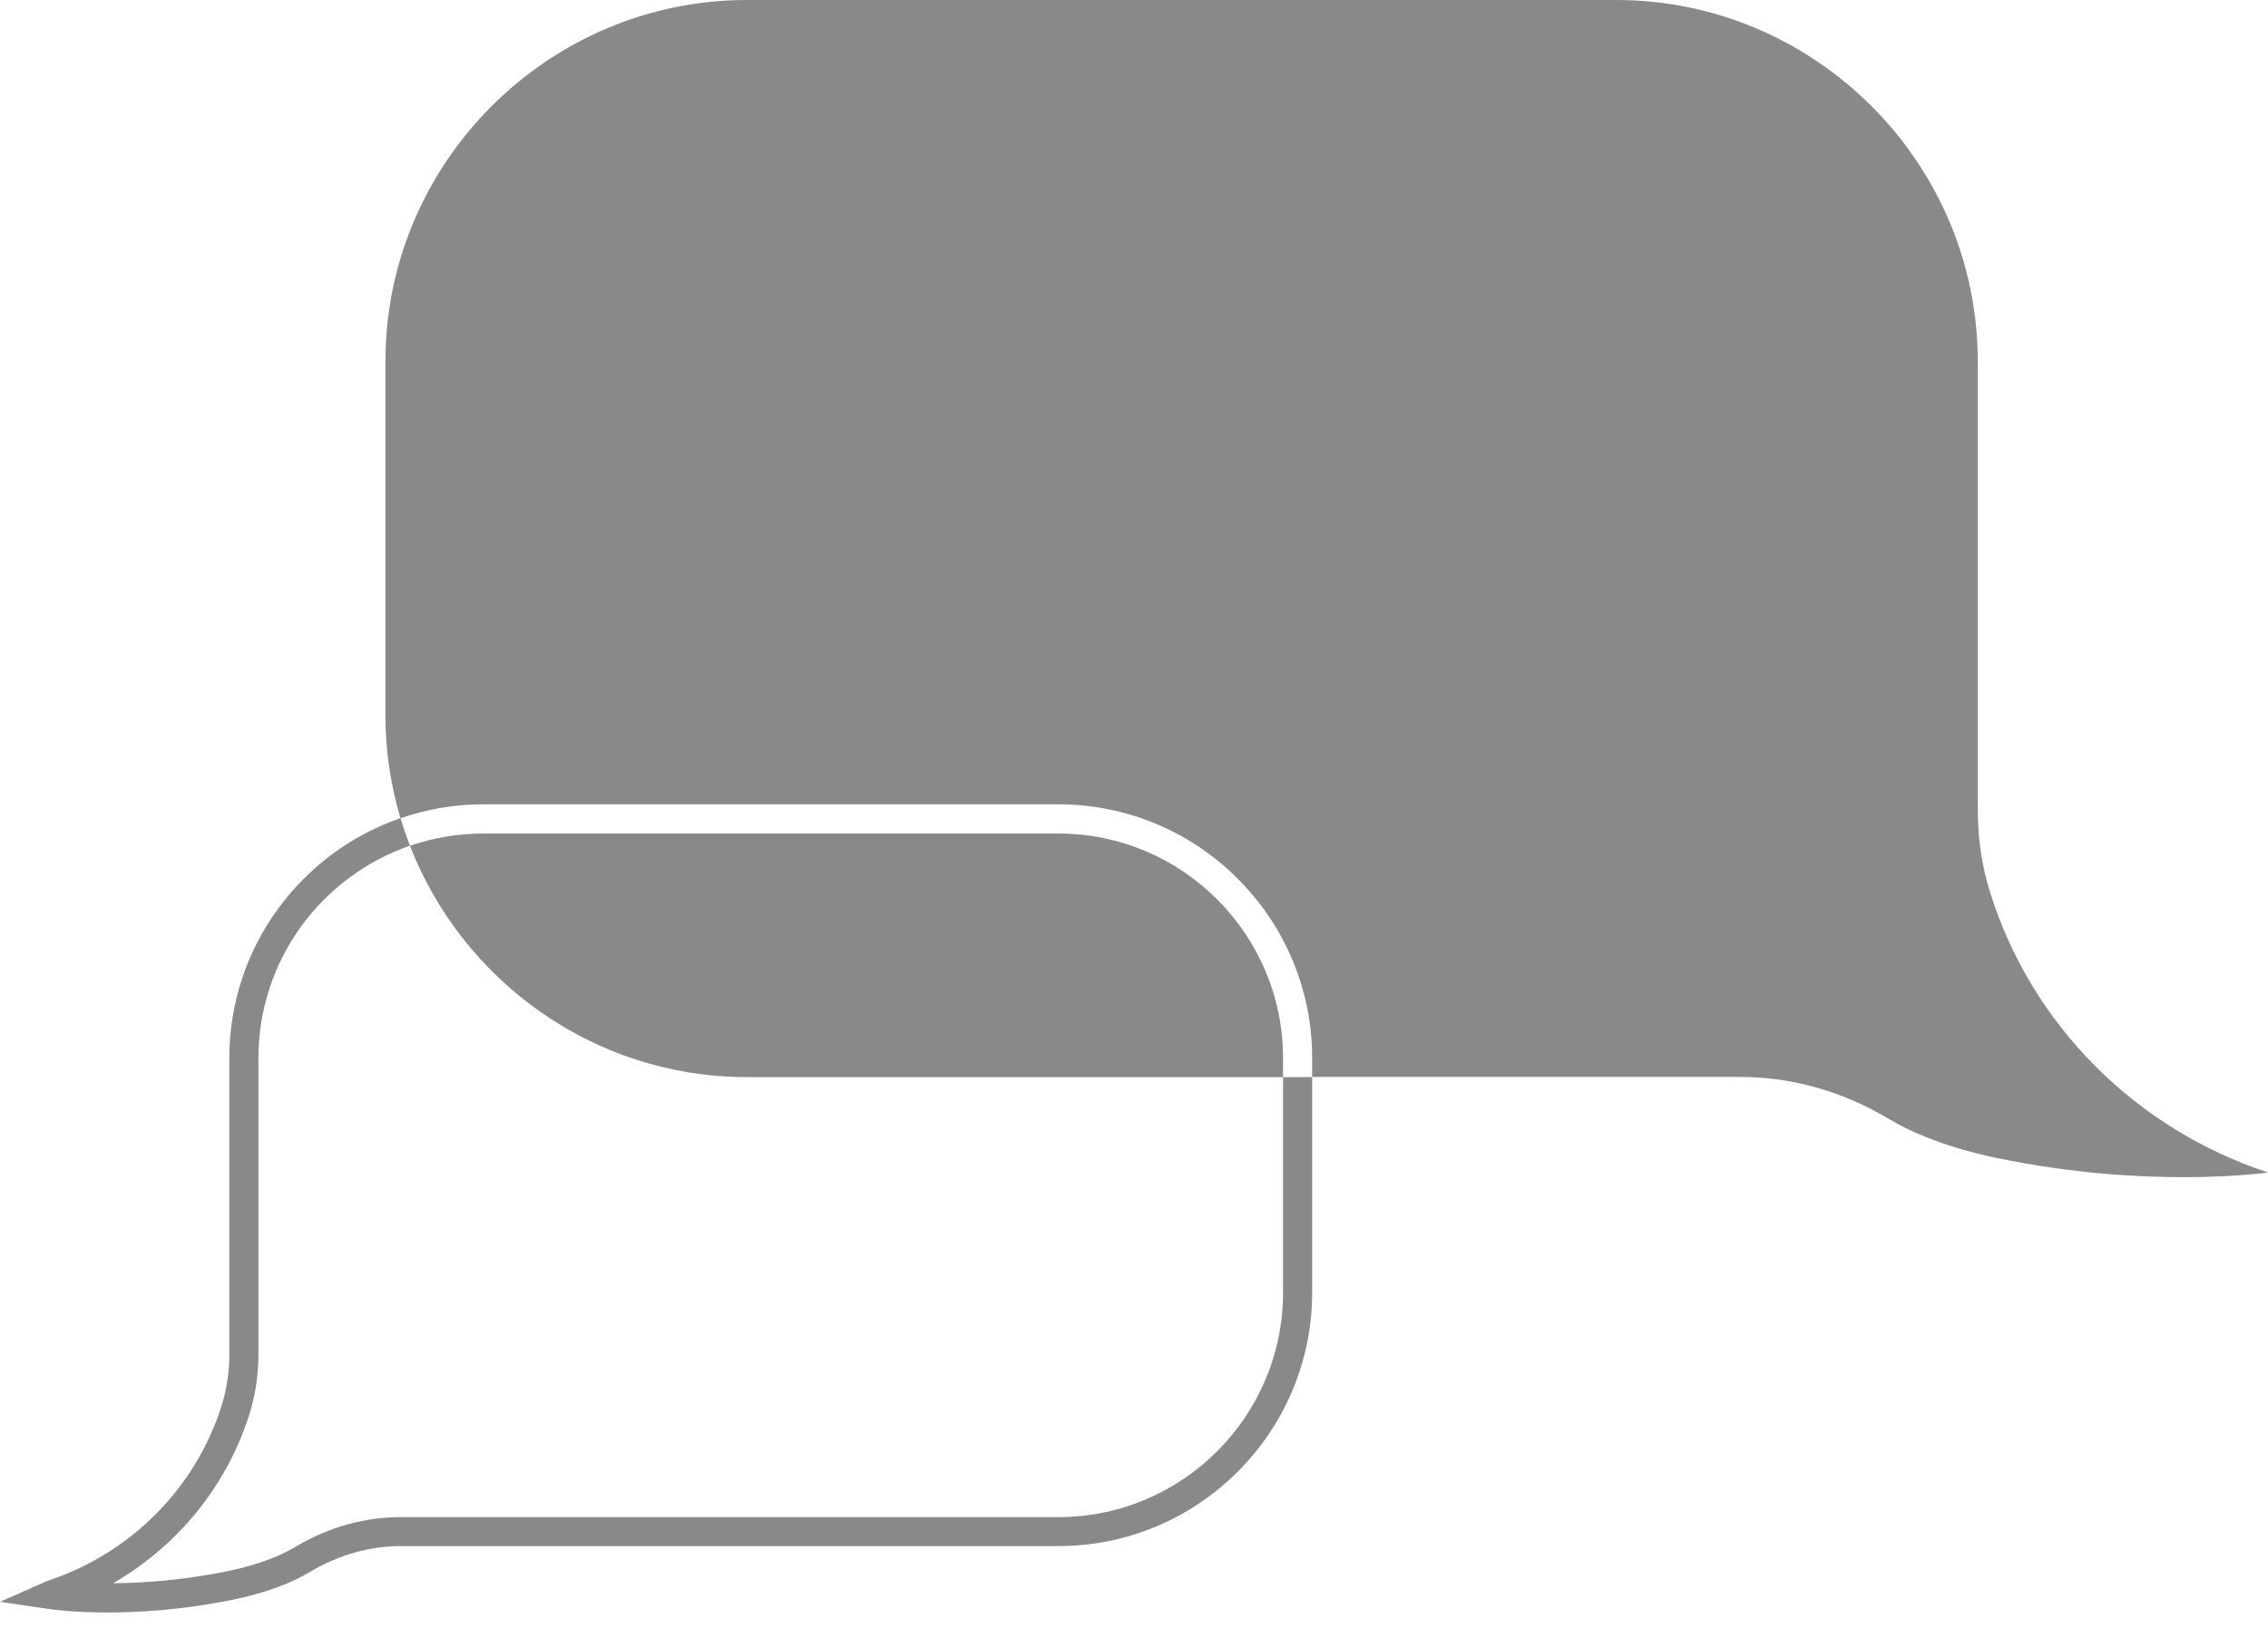 <svg width="36" height="26" viewBox="0 0 36 26" fill="none" xmlns="http://www.w3.org/2000/svg">
<path d="M36 18.615C33.909 17.927 32.258 16.287 31.595 14.187C31.593 14.184 31.593 14.182 31.592 14.179C31.457 13.751 31.393 13.303 31.393 12.854V5.738C31.393 2.582 28.81 0 25.655 0H11.856C8.7 0 6.118 2.582 6.118 5.738V11.362C6.118 11.927 6.203 12.474 6.357 12.991C6.768 12.849 7.21 12.77 7.669 12.77H16.8C19.021 12.77 20.828 14.577 20.828 16.798V17.099H27.63C28.455 17.099 29.26 17.334 29.969 17.758C30.366 17.995 30.922 18.224 31.698 18.386C34.123 18.89 36 18.615 36 18.615Z" fill="#898989"/>
<path d="M11.856 17.101H20.366V16.8C20.366 14.834 18.766 13.234 16.8 13.234H7.669C7.262 13.234 6.872 13.303 6.507 13.428C7.34 15.572 9.426 17.101 11.856 17.101Z" fill="#898989"/>
<path d="M20.366 20.521C20.366 22.487 18.766 24.087 16.8 24.087H6.362C5.784 24.087 5.208 24.249 4.697 24.555C4.416 24.723 4.056 24.853 3.623 24.943C2.916 25.089 2.28 25.133 1.795 25.137C2.819 24.547 3.6 23.593 3.959 22.453C4.053 22.152 4.102 21.834 4.102 21.508V16.798C4.102 15.238 5.109 13.91 6.507 13.427C6.452 13.283 6.401 13.138 6.357 12.989C4.779 13.535 3.64 15.036 3.64 16.798V21.508C3.64 21.786 3.599 22.058 3.517 22.32C3.105 23.627 2.071 24.668 0.751 25.1L0 25.432L0.789 25.548C0.816 25.553 1.161 25.601 1.713 25.601C2.23 25.601 2.93 25.557 3.718 25.394C4.2 25.293 4.609 25.145 4.933 24.95C5.373 24.688 5.868 24.547 6.362 24.547H16.8C19.021 24.547 20.828 22.74 20.828 20.519V17.101H20.366V20.521Z" fill="#898989"/>
</svg>
